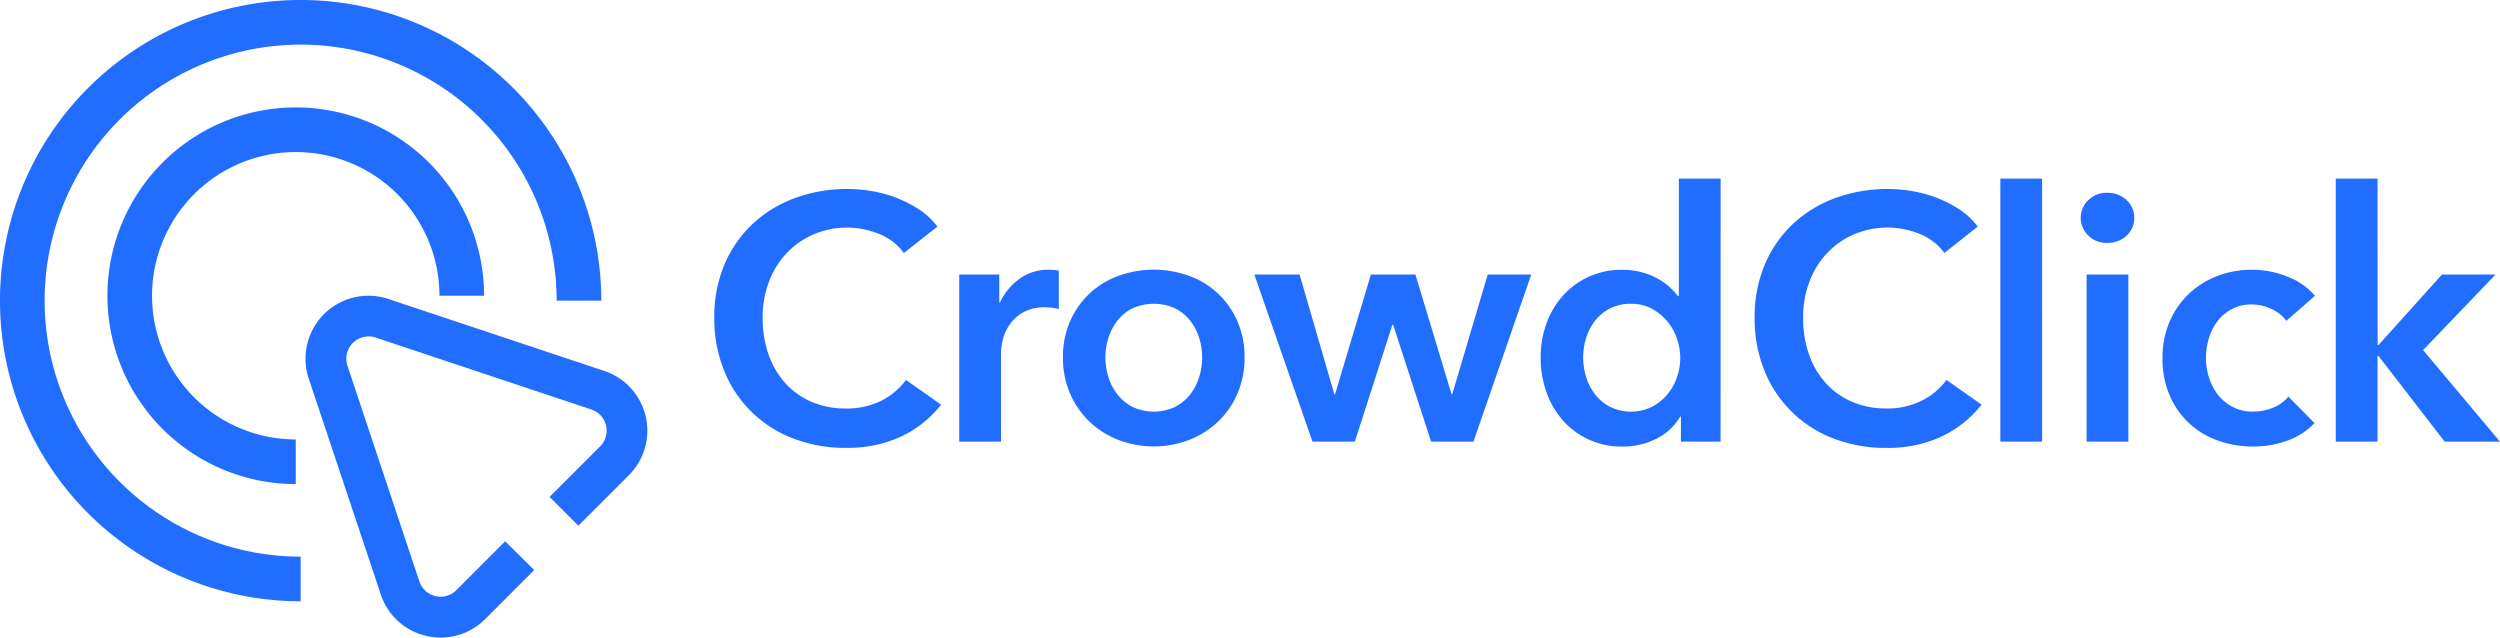 <svg xmlns="http://www.w3.org/2000/svg" width="224" height="57.125" viewBox="0 0 224 57.125"><defs><style>.a{fill:none;stroke:#206dff;stroke-width:4px;}.b,.c{fill:#206dff;}.c{fill-rule:evenodd;}</style></defs><path class="a" d="M51.875,26.938A24.938,24.938,0,1,0,26.938,51.875h0"/><path class="a" d="M41.375,26.5A14.875,14.875,0,1,0,26.5,41.375h0"/><path class="b" d="M39.492,57.125a5.684,5.684,0,0,1-1.317-.156,5.6,5.6,0,0,1-4.054-3.7L27.664,33.923A5.641,5.641,0,0,1,34.8,26.789l19.347,6.447a5.64,5.64,0,0,1,2.2,9.34L51.819,47.1l-2.576-2.576L53.771,40a2,2,0,0,0-.781-3.309L33.659,30.244a2,2,0,0,0-2.529,2.524L37.577,52.1a2,2,0,0,0,3.31.781L45.263,48.5l2.6,2.576-4.376,4.376A5.594,5.594,0,0,1,39.492,57.125Z"/><path class="c" d="M154.164,39.57H150.61V37.325h-.063a5.088,5.088,0,0,1-2.167,2,6.626,6.626,0,0,1-2.977.686,6.98,6.98,0,0,1-5.378-2.354,7.608,7.608,0,0,1-1.465-2.525,9.207,9.207,0,0,1-.515-3.1,8.842,8.842,0,0,1,.53-3.086,7.533,7.533,0,0,1,1.5-2.494,6.979,6.979,0,0,1,5.237-2.276,6.531,6.531,0,0,1,3.258.811,5.474,5.474,0,0,1,1.045.748,5.975,5.975,0,0,1,.717.779h.093V16h3.742Zm-73.173-16.9a5.03,5.03,0,0,0-2.276-1.73,7.64,7.64,0,0,0-5.861.078,7.308,7.308,0,0,0-2.416,1.715,7.619,7.619,0,0,0-1.559,2.557,9.044,9.044,0,0,0-.546,3.18,9.842,9.842,0,0,0,.53,3.3,7.452,7.452,0,0,0,1.512,2.572,6.793,6.793,0,0,0,2.354,1.668,7.712,7.712,0,0,0,3.087.592,6.821,6.821,0,0,0,3.149-.7,6.154,6.154,0,0,0,2.214-1.855l3.149,2.214a10.089,10.089,0,0,1-3.585,2.853,11.38,11.38,0,0,1-4.957,1.013,12.811,12.811,0,0,1-4.754-.857,10.747,10.747,0,0,1-6.157-6.08A12.371,12.371,0,0,1,64,28.471a11.984,11.984,0,0,1,.92-4.786,10.658,10.658,0,0,1,2.525-3.632,11.211,11.211,0,0,1,3.788-2.307,13.507,13.507,0,0,1,4.739-.811,12.8,12.8,0,0,1,2.214.2,11.262,11.262,0,0,1,2.214.623,10.718,10.718,0,0,1,2,1.044,6.422,6.422,0,0,1,1.59,1.5ZM85.949,24.6h3.585V27.1H89.6a5.457,5.457,0,0,1,1.746-2.12,4.355,4.355,0,0,1,2.619-.811q.218,0,.468.016a1.724,1.724,0,0,1,.436.078v3.429a5.237,5.237,0,0,0-.639-.125,4.42,4.42,0,0,0-.514-.031A3.969,3.969,0,0,0,91.654,28a3.741,3.741,0,0,0-1.216,1.122,4.02,4.02,0,0,0-.592,1.341,5.218,5.218,0,0,0-.156,1.091V39.57H85.949Zm9.93,4.193a7.914,7.914,0,0,0-.639,3.227,8.024,8.024,0,0,0,.639,3.242,7.679,7.679,0,0,0,1.73,2.51,7.9,7.9,0,0,0,2.587,1.637,8.835,8.835,0,0,0,6.361,0,7.9,7.9,0,0,0,2.587-1.637,7.686,7.686,0,0,0,1.731-2.51,8.025,8.025,0,0,0,.639-3.242,7.916,7.916,0,0,0-.639-3.227,7.442,7.442,0,0,0-4.318-4.069,9.295,9.295,0,0,0-6.361,0,7.631,7.631,0,0,0-2.587,1.59A7.546,7.546,0,0,0,95.878,28.8Zm3.164,3.227a5.982,5.982,0,0,0,.265,1.746,4.8,4.8,0,0,0,.8,1.559,4.159,4.159,0,0,0,1.34,1.122,4.5,4.5,0,0,0,3.866,0,4.153,4.153,0,0,0,1.341-1.122,4.822,4.822,0,0,0,.795-1.559,5.971,5.971,0,0,0,.265-1.746,5.819,5.819,0,0,0-.265-1.73,4.849,4.849,0,0,0-.795-1.543,3.985,3.985,0,0,0-1.341-1.107,4.649,4.649,0,0,0-3.866,0,3.991,3.991,0,0,0-1.34,1.107,4.83,4.83,0,0,0-.8,1.543A5.829,5.829,0,0,0,99.043,32.025Zm17.4-7.42h-4.053l5.206,14.965h3.8l3.367-10.476h.062l3.4,10.476h3.8L137.2,24.6h-3.9l-3.18,10.725h-.062L126.822,24.6h-3.991L119.62,35.33h-.063Zm25.674,9.166a5.971,5.971,0,0,1-.265-1.746,5.819,5.819,0,0,1,.265-1.73,4.808,4.808,0,0,1,.795-1.543,3.991,3.991,0,0,1,1.34-1.107,4.077,4.077,0,0,1,1.9-.421,3.821,3.821,0,0,1,1.84.437,4.71,4.71,0,0,1,1.387,1.122,4.772,4.772,0,0,1,.873,1.559,5.417,5.417,0,0,1,.3,1.746,5.279,5.279,0,0,1-.3,1.73,4.807,4.807,0,0,1-.873,1.543,4.5,4.5,0,0,1-1.387,1.107,4.3,4.3,0,0,1-3.742-.016,4.159,4.159,0,0,1-1.34-1.122A4.782,4.782,0,0,1,142.114,33.771Zm32.1-11.1a5.029,5.029,0,0,0-2.275-1.73,7.642,7.642,0,0,0-5.862.078,7.316,7.316,0,0,0-2.416,1.715,7.632,7.632,0,0,0-1.559,2.557,9.037,9.037,0,0,0-.545,3.18,9.824,9.824,0,0,0,.53,3.3,7.442,7.442,0,0,0,1.512,2.572,6.782,6.782,0,0,0,2.354,1.668,7.708,7.708,0,0,0,3.086.592,6.823,6.823,0,0,0,3.149-.7,6.168,6.168,0,0,0,2.214-1.855l3.148,2.214a10.092,10.092,0,0,1-3.585,2.853A11.379,11.379,0,0,1,169,40.131a12.817,12.817,0,0,1-4.755-.857,10.75,10.75,0,0,1-6.157-6.08,12.371,12.371,0,0,1-.873-4.723,11.985,11.985,0,0,1,.92-4.786,10.661,10.661,0,0,1,2.525-3.632,11.206,11.206,0,0,1,3.788-2.307,13.509,13.509,0,0,1,4.739-.811,12.809,12.809,0,0,1,2.214.2,11.262,11.262,0,0,1,2.213.623,10.684,10.684,0,0,1,2,1.044,6.4,6.4,0,0,1,1.59,1.5ZM182.971,16H179.23V39.57h3.741Zm3.991,8.6H190.7V39.57h-3.741Zm.14-6.656a2.185,2.185,0,0,0,0,3.149,2.3,2.3,0,0,0,1.7.67,2.476,2.476,0,0,0,1.731-.639,2.189,2.189,0,0,0,0-3.211,2.476,2.476,0,0,0-1.731-.639A2.3,2.3,0,0,0,187.1,17.949Zm17.755,10.8a3.3,3.3,0,0,0-1.309-1.045,4.051,4.051,0,0,0-1.777-.421,3.744,3.744,0,0,0-1.808.421,3.924,3.924,0,0,0-1.294,1.107,4.761,4.761,0,0,0-.764,1.543,6.176,6.176,0,0,0-.25,1.73,5.82,5.82,0,0,0,.266,1.73,4.81,4.81,0,0,0,.795,1.543,4.036,4.036,0,0,0,1.325,1.107,3.908,3.908,0,0,0,1.855.421,4.74,4.74,0,0,0,1.745-.343,3.324,3.324,0,0,0,1.4-1l2.339,2.369A6.205,6.205,0,0,1,205,39.461a8.826,8.826,0,0,1-3.134.546,9.226,9.226,0,0,1-3.133-.53,7.3,7.3,0,0,1-4.333-4.053,8.253,8.253,0,0,1-.64-3.336,8.09,8.09,0,0,1,.64-3.274,7.494,7.494,0,0,1,1.73-2.494,7.722,7.722,0,0,1,2.541-1.59,8.67,8.67,0,0,1,6.3.062,6.042,6.042,0,0,1,2.448,1.715ZM213.026,16h-3.742V39.57h3.742V31.9h.093l5.924,7.67H224l-6.89-8.2L223.6,24.6h-4.8l-5.674,6.3h-.093Z"/></svg>